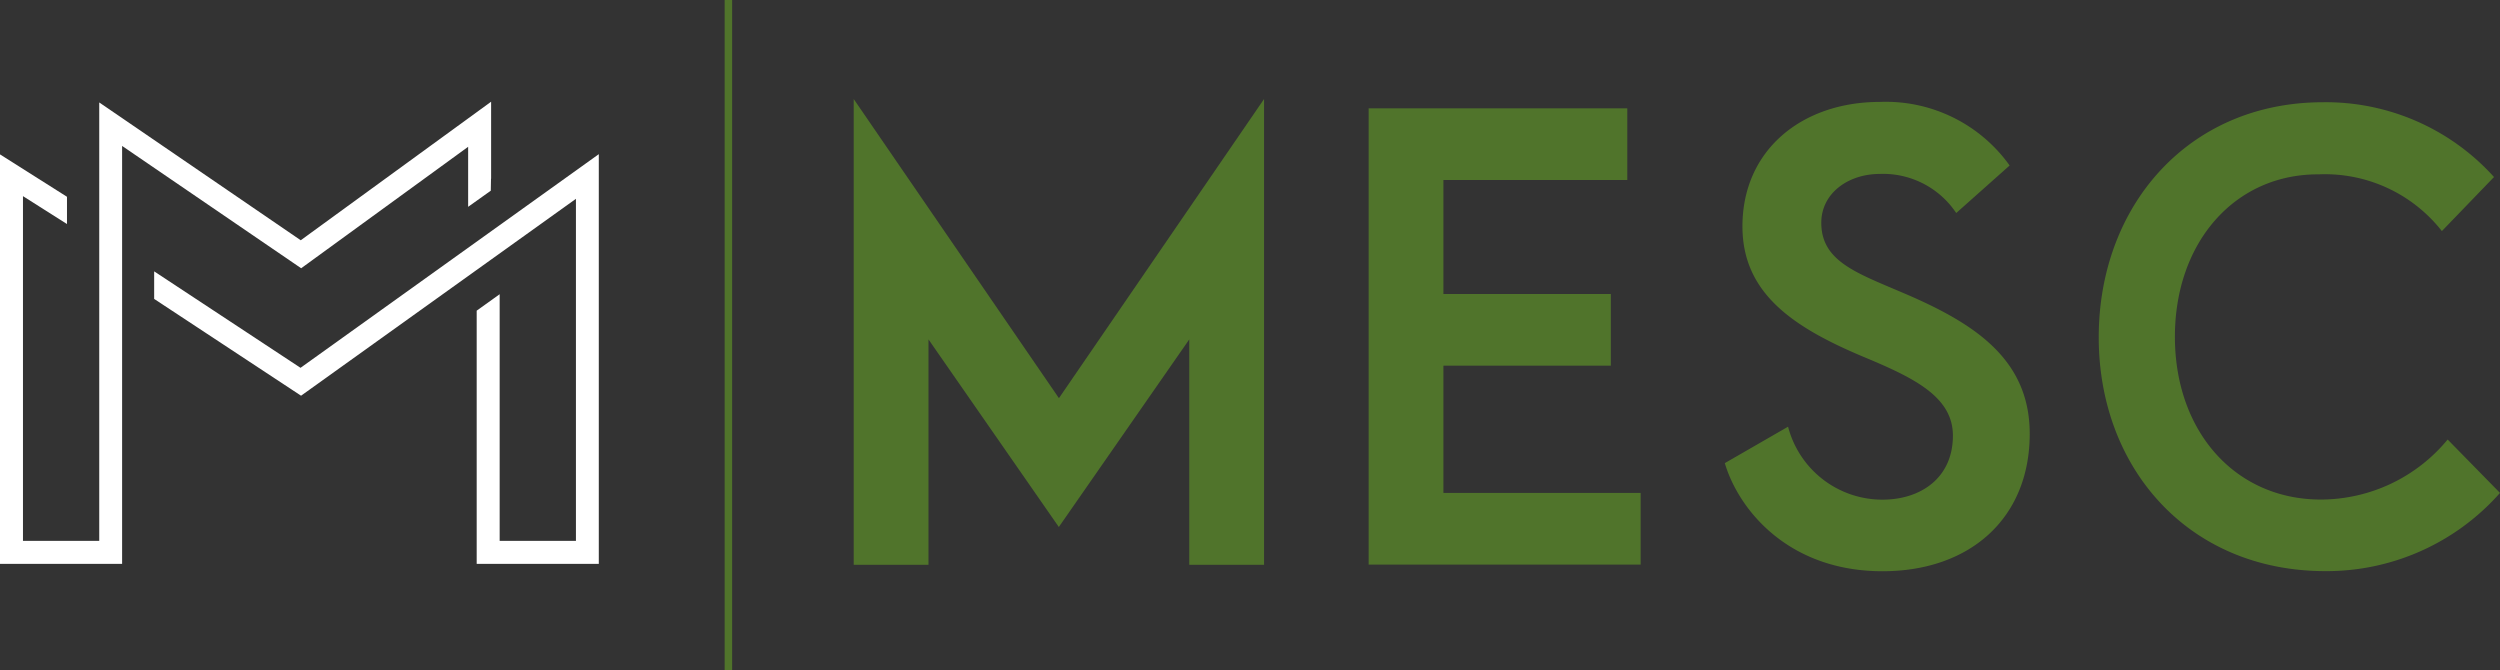 <svg id="Layer_1" data-name="Layer 1" xmlns="http://www.w3.org/2000/svg" viewBox="0 0 234.01 62.75">
  <rect x="0" y="0" width="234.01" height="62.75" fill="#333333" stroke="none"/>
  <defs>
    <style>
      .cls-1 {
        fill: #fff;
      }

      .cls-2 {
        fill: #50742b;
      }
    </style>
  </defs>
  <title>mesc-green</title>
  <g>
    <g>
      <polygon class="cls-1" points="43.82 13.74 43.82 16.57 43.82 17.05 43.82 19.36 45.94 17.85 45.96 16.73 45.97 16.73 45.97 9.52 28.15 22.49 9.29 9.59 9.29 50.63 2.15 50.63 2.15 18.36 6.27 20.97 6.27 18.42 0 14.45 0 52.78 11.43 52.78 11.43 13.66 28.19 25.11 43.82 13.74"/>
      <polygon class="cls-1" points="28.13 34.43 14.43 25.4 14.43 25.4 14.43 27.98 28.18 37.04 53.91 18.61 53.91 50.63 46.77 50.63 46.77 27.54 44.62 29.08 44.62 52.78 56.05 52.78 56.05 14.43 28.13 34.43"/>
      <polygon class="cls-1" points="45.97 18.89 45.97 18.89 45.97 18.89 45.97 18.89"/>
    </g>
    <g>
      <path class="cls-2" d="M170.21,125.13v43.6h-7v-21.1L151,165.19l-12.2-17.56v21.1h-7v-43.6l19.21,28Z" transform="translate(-51.89 -115.86)"/>
      <path class="cls-2" d="M205.46,162v6.71H180V126h24.21v6.71H187v10.67h15.67v6.71H187V162h18.48Z" transform="translate(-51.89 -115.86)"/>
      <path class="cls-2" d="M235,135.8a8.23,8.23,0,0,0-7.14-3.66c-3,0-5.49,1.83-5.49,4.57,0,3.84,3.72,4.82,8.66,7,6,2.68,10.85,6,10.85,12.75,0,7.93-5.61,12.87-13.78,12.87-8.84,0-13.48-5.79-14.76-10.12l5.92-3.41a9.12,9.12,0,0,0,8.84,6.83c3.54,0,6.59-2,6.59-6,0-3.6-3.6-5.37-8.11-7.26-6.77-2.81-11.59-6-11.59-12.32,0-7.13,5.55-11.65,12.87-11.65A14.24,14.24,0,0,1,240,131.35Z" transform="translate(-51.89 -115.86)"/>
      <path class="cls-2" d="M255.47,147.38c0,8.9,5.67,15.24,13.66,15.24A15.42,15.42,0,0,0,281,157L285.9,162a21.66,21.66,0,0,1-16.34,7.32c-12.81,0-21.22-9.63-21.22-21.89s8.35-22,21-22a21.19,21.19,0,0,1,16,7l-4.88,5.06a13.91,13.91,0,0,0-11.53-5.31C261.08,132.14,255.47,138.54,255.47,147.38Z" transform="translate(-51.89 -115.86)"/>
    </g>
    <rect class="cls-2" x="67.83" width="0.7" height="62.75"/>
  </g>
</svg>
